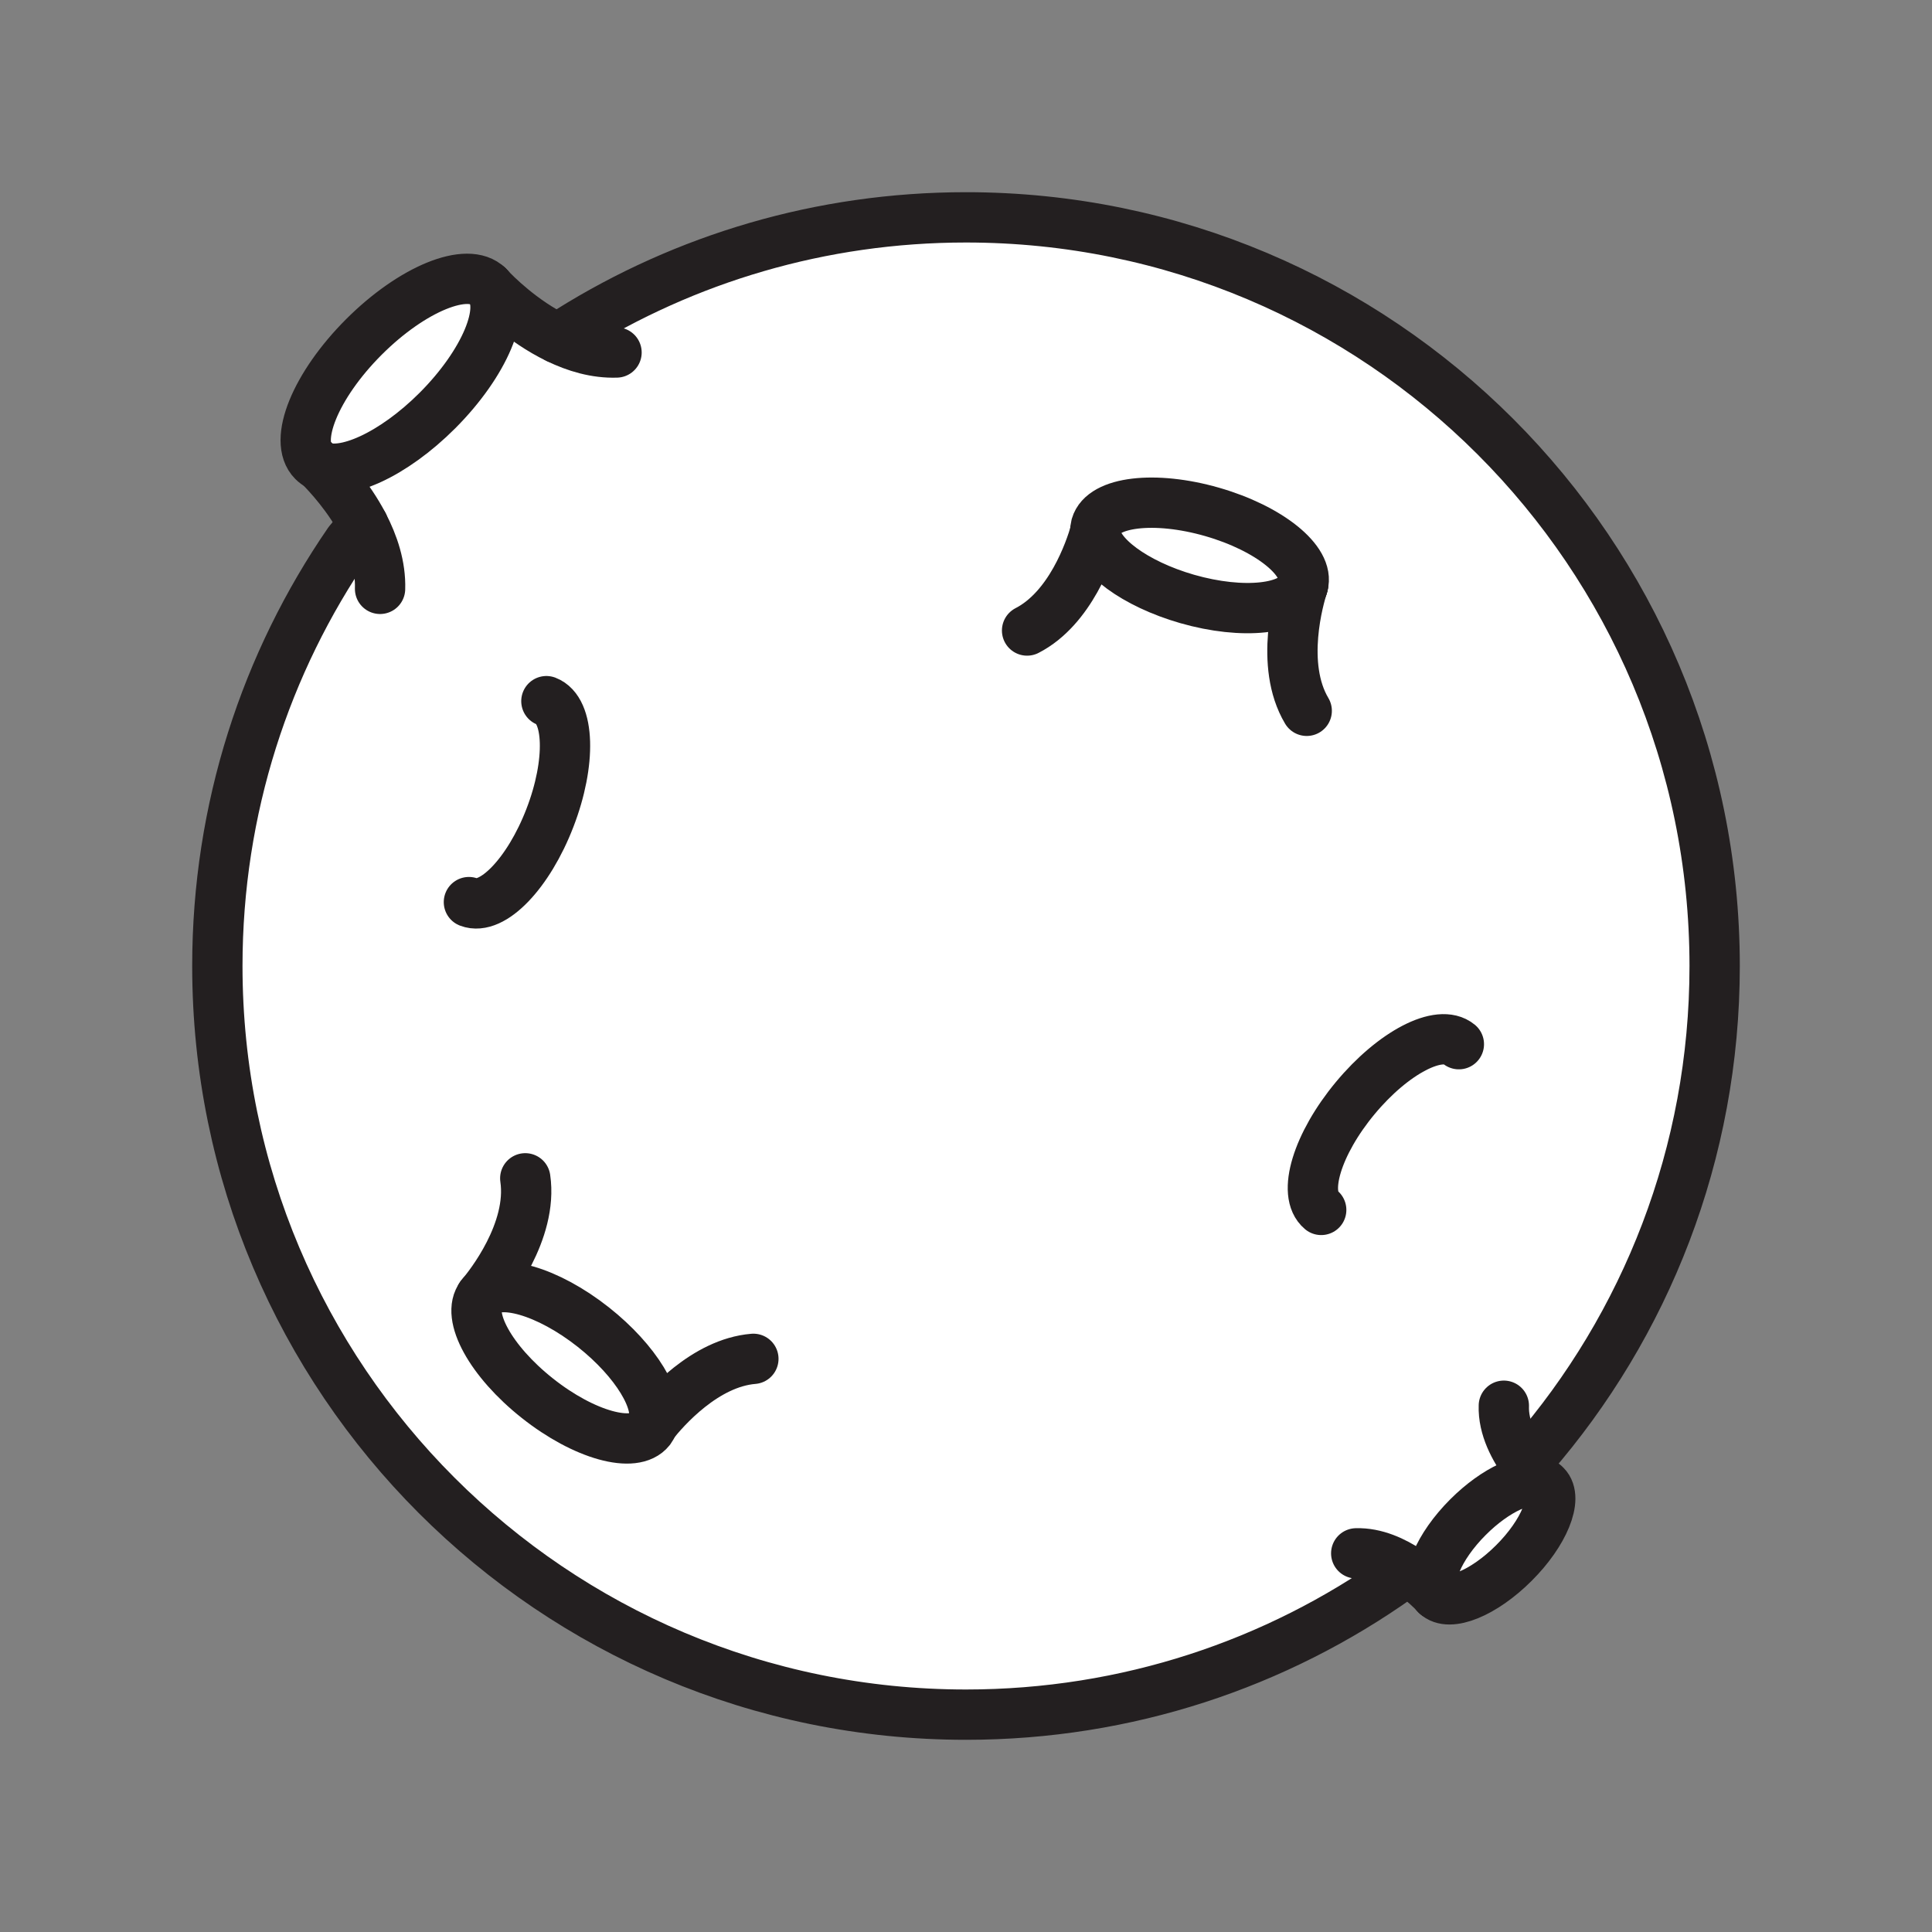 <svg xmlns="http://www.w3.org/2000/svg" viewBox="0 0 1920 1920">
    <rect x="0" y="0" width="1920" height="1920" fill="#808080" stroke="none"/>
    <style>
        .st0{fill:#fff}.st1{fill:none;stroke:#231f20;stroke-width:50;stroke-linecap:round;stroke-linejoin:round;stroke-miterlimit:10}
    </style>
    <path class="st0" d="M648.8 1415.2c8-21.6-16.6-62.6-59.1-96.2-45.4-35.9-94.4-50-110.9-32.2-.6.7-1 1.1-1 1.1-15.4 19.5 9.7 65 56 101.7 46.4 36.7 96.4 50.6 111.8 31.1 1.5-1.7 2.5-3.5 3.2-5.5zm645.7-832.3c.2-.5.3-.9.4-1.3v-.1c6.9-23.9-33.6-56.5-90.4-72.8-56.8-16.3-108.4-10.2-115.3 13.7-.6 2-.8 4.1-.7 6.2.8 23 39.1 51.7 91.2 66.6 55.6 16 106.3 10.5 114.8-12.3zM1704 960c0 186.5-68.6 357-182 487.6l-5.7 7.4c6.3 8.6 12.5 15.1 16.1 18.7-14.7-7.5-46 6.6-73.5 34.1-29.4 29.4-43.5 63.2-32.1 76.4-2.6-2.8-12.8-13.2-27-22.7l-9.8 5.8c-121.4 86.1-269.8 136.8-430 136.8-410.9 0-744-333.1-744-744 0-156.4 48.2-301.5 130.6-421.2l14.4-17.3c-14.6-27.8-34.7-49.6-44-58.9 23.6 12.1 73.7-10.6 117.7-54.6 47.1-47.1 69.7-101.3 51.4-122.4 5.5 5.9 32.5 33.5 68 50.6l12.5-7.8C680.7 257.2 815.6 216 960 216c410.9 0 744 333.1 744 744z" id="Layer_2"/>
    <g id="Layer_6">
        <path class="st0" d="M1532.4 1473.7c1.4.7 2.6 1.5 3.6 2.6 12.6 12.6-1.5 47.2-31.5 77.1-30 30-64.5 44.1-77.1 31.5 0 0-.1-.1-.2-.3-.1-.1-.2-.3-.4-.4-11.4-13.2 2.7-47 32.1-76.4 27.5-27.5 58.8-41.7 73.5-34.1z"/>
        <path class="st0" d="M648.8 1415.2c-.7 2-1.8 3.8-3 5.5-15.4 19.5-65.5 5.6-111.8-31.1-46.4-36.7-71.4-82.2-56-101.7 0 0 .3-.4 1-1.1 16.4-17.8 65.4-3.8 110.9 32.2 42.3 33.6 66.9 74.6 58.9 96.2z"/>
        <path class="st0" d="M485.1 284.5l.3.3c.2.2.4.5.7.8l.1.1c18.3 21.1-4.3 75.2-51.4 122.4-44 44-94.1 66.6-117.7 54.6-2.2-1.1-4.1-2.5-5.8-4.2-20.2-20.2 2.4-75.5 50.4-123.5s103.2-70.8 123.4-50.5z"/>
        <path class="st0" d="M1088.5 528.6c-.1-2.1.2-4.2.7-6.2 6.9-23.9 58.5-30 115.3-13.7s97.3 48.9 90.4 72.8v.1c-.1.2-.2.6-.4 1.2v.1c-8.4 22.7-59.1 28.3-114.8 12.3-52.1-14.9-90.4-43.5-91.2-66.6z"/>
    </g>
    <g id="STROKES">
        <path class="st1" d="M361 521.4l-14.4 17.3C264.2 658.5 216 803.6 216 960c0 410.9 333.1 744 744 744 160.2 0 308.6-50.6 430-136.8l9.8-5.8"/>
        <path class="st1" d="M554.1 336.2l12.5-7.8C680.7 257.2 815.6 216 960 216c410.9 0 744 333.1 744 744 0 186.5-68.6 357-182 487.6l-5.7 7.4"/>
        <path class="st1" d="M478.9 1286.8c16.4-17.8 65.4-3.8 110.9 32.2 42.4 33.6 67 74.6 59.1 96.2-.7 2-1.8 3.8-3 5.5-15.4 19.5-65.5 5.6-111.8-31.1-46.4-36.7-71.4-82.2-56-101.7"/>
        <path class="st1" d="M477.9 1287.9s.3-.4 1-1.1c7.1-8.4 50.9-63 43.1-115.8"/>
        <path class="st1" d="M645.1 1420.1s1.3-1.8 3.7-4.9c12-15.2 51.8-60.8 99.9-64.8"/>
        <path class="st1" d="M1294.5 582.9c-8.4 22.7-59.1 28.3-114.8 12.3-52-15-90.4-43.6-91.2-66.6-.1-2.1.2-4.2.7-6.2 6.9-23.9 58.5-30 115.3-13.7s97.3 48.9 90.4 72.8"/>
        <path class="st1" d="M1294.9 581.6c-.1.4-.2.8-.4 1.2"/>
        <path class="st1" d="M1294.9 581.5s0 .1 0 0c-.1.3-.2.7-.4 1.3v.1c-3.3 10.4-23.2 77.7 4.1 123.5"/>
        <path class="st1" d="M1090.1 522.7s-.5 2.2-1.6 5.9c-5.3 18.6-24.8 75.9-67.8 98"/>
        <path class="st1" d="M486.1 285.6c18.3 21.1-4.3 75.2-51.4 122.4-44 44-94.1 66.6-117.7 54.6-2.2-1.1-4.1-2.5-5.8-4.2-20.2-20.2 2.4-75.5 50.4-123.5s103.3-70.6 123.5-50.4"/>
        <path class="st1" d="M485.3 284.7c.3.3.5.5.7.8"/>
        <path class="st1" d="M485.1 284.5l.3.3c.2.2.4.5.7.8l.1.1c5.5 5.9 32.5 33.5 68 50.6 17.9 8.7 37.9 14.7 58.5 14"/>
        <path class="st1" d="M311.9 457.6s1.9 1.7 5.1 4.9c9.3 9.3 29.5 31.1 44 58.9 10 19.2 17.4 41.1 16.7 63.8"/>
        <path class="st1" d="M1426.8 1584.1c-11.4-13.2 2.7-47 32.1-76.4 27.5-27.5 58.8-41.6 73.5-34.1 1.4.7 2.6 1.5 3.6 2.6 12.6 12.6-1.5 47.2-31.5 77.1-30 30-64.5 44.1-77.1 31.5"/>
        <path class="st1" d="M1427.2 1584.6c-.1-.2-.3-.3-.4-.4"/>
        <path class="st1" d="M1427.4 1584.8s-.1-.1-.2-.3c-.1-.1-.2-.3-.4-.4-2.6-2.8-12.8-13.2-27-22.7-14.3-9.6-32.8-18.3-52-17.7"/>
        <path class="st1" d="M1535.6 1476.7s-1.2-1.1-3.2-3.1c-3.6-3.6-9.7-10.1-16.1-18.7-11-14.9-22.6-35.9-21.8-57.9"/>
        <path class="st1" d="M1313 1202.4c-19.1-15.9-4-65.6 33.8-111.1s83.9-69.4 103-53.6"/>
        <path class="st1" d="M543 696.8c23.2 8.9 24.8 60.9 3.5 116-21.2 55.1-57.3 92.6-80.5 83.7"/>
    </g>
</svg>
